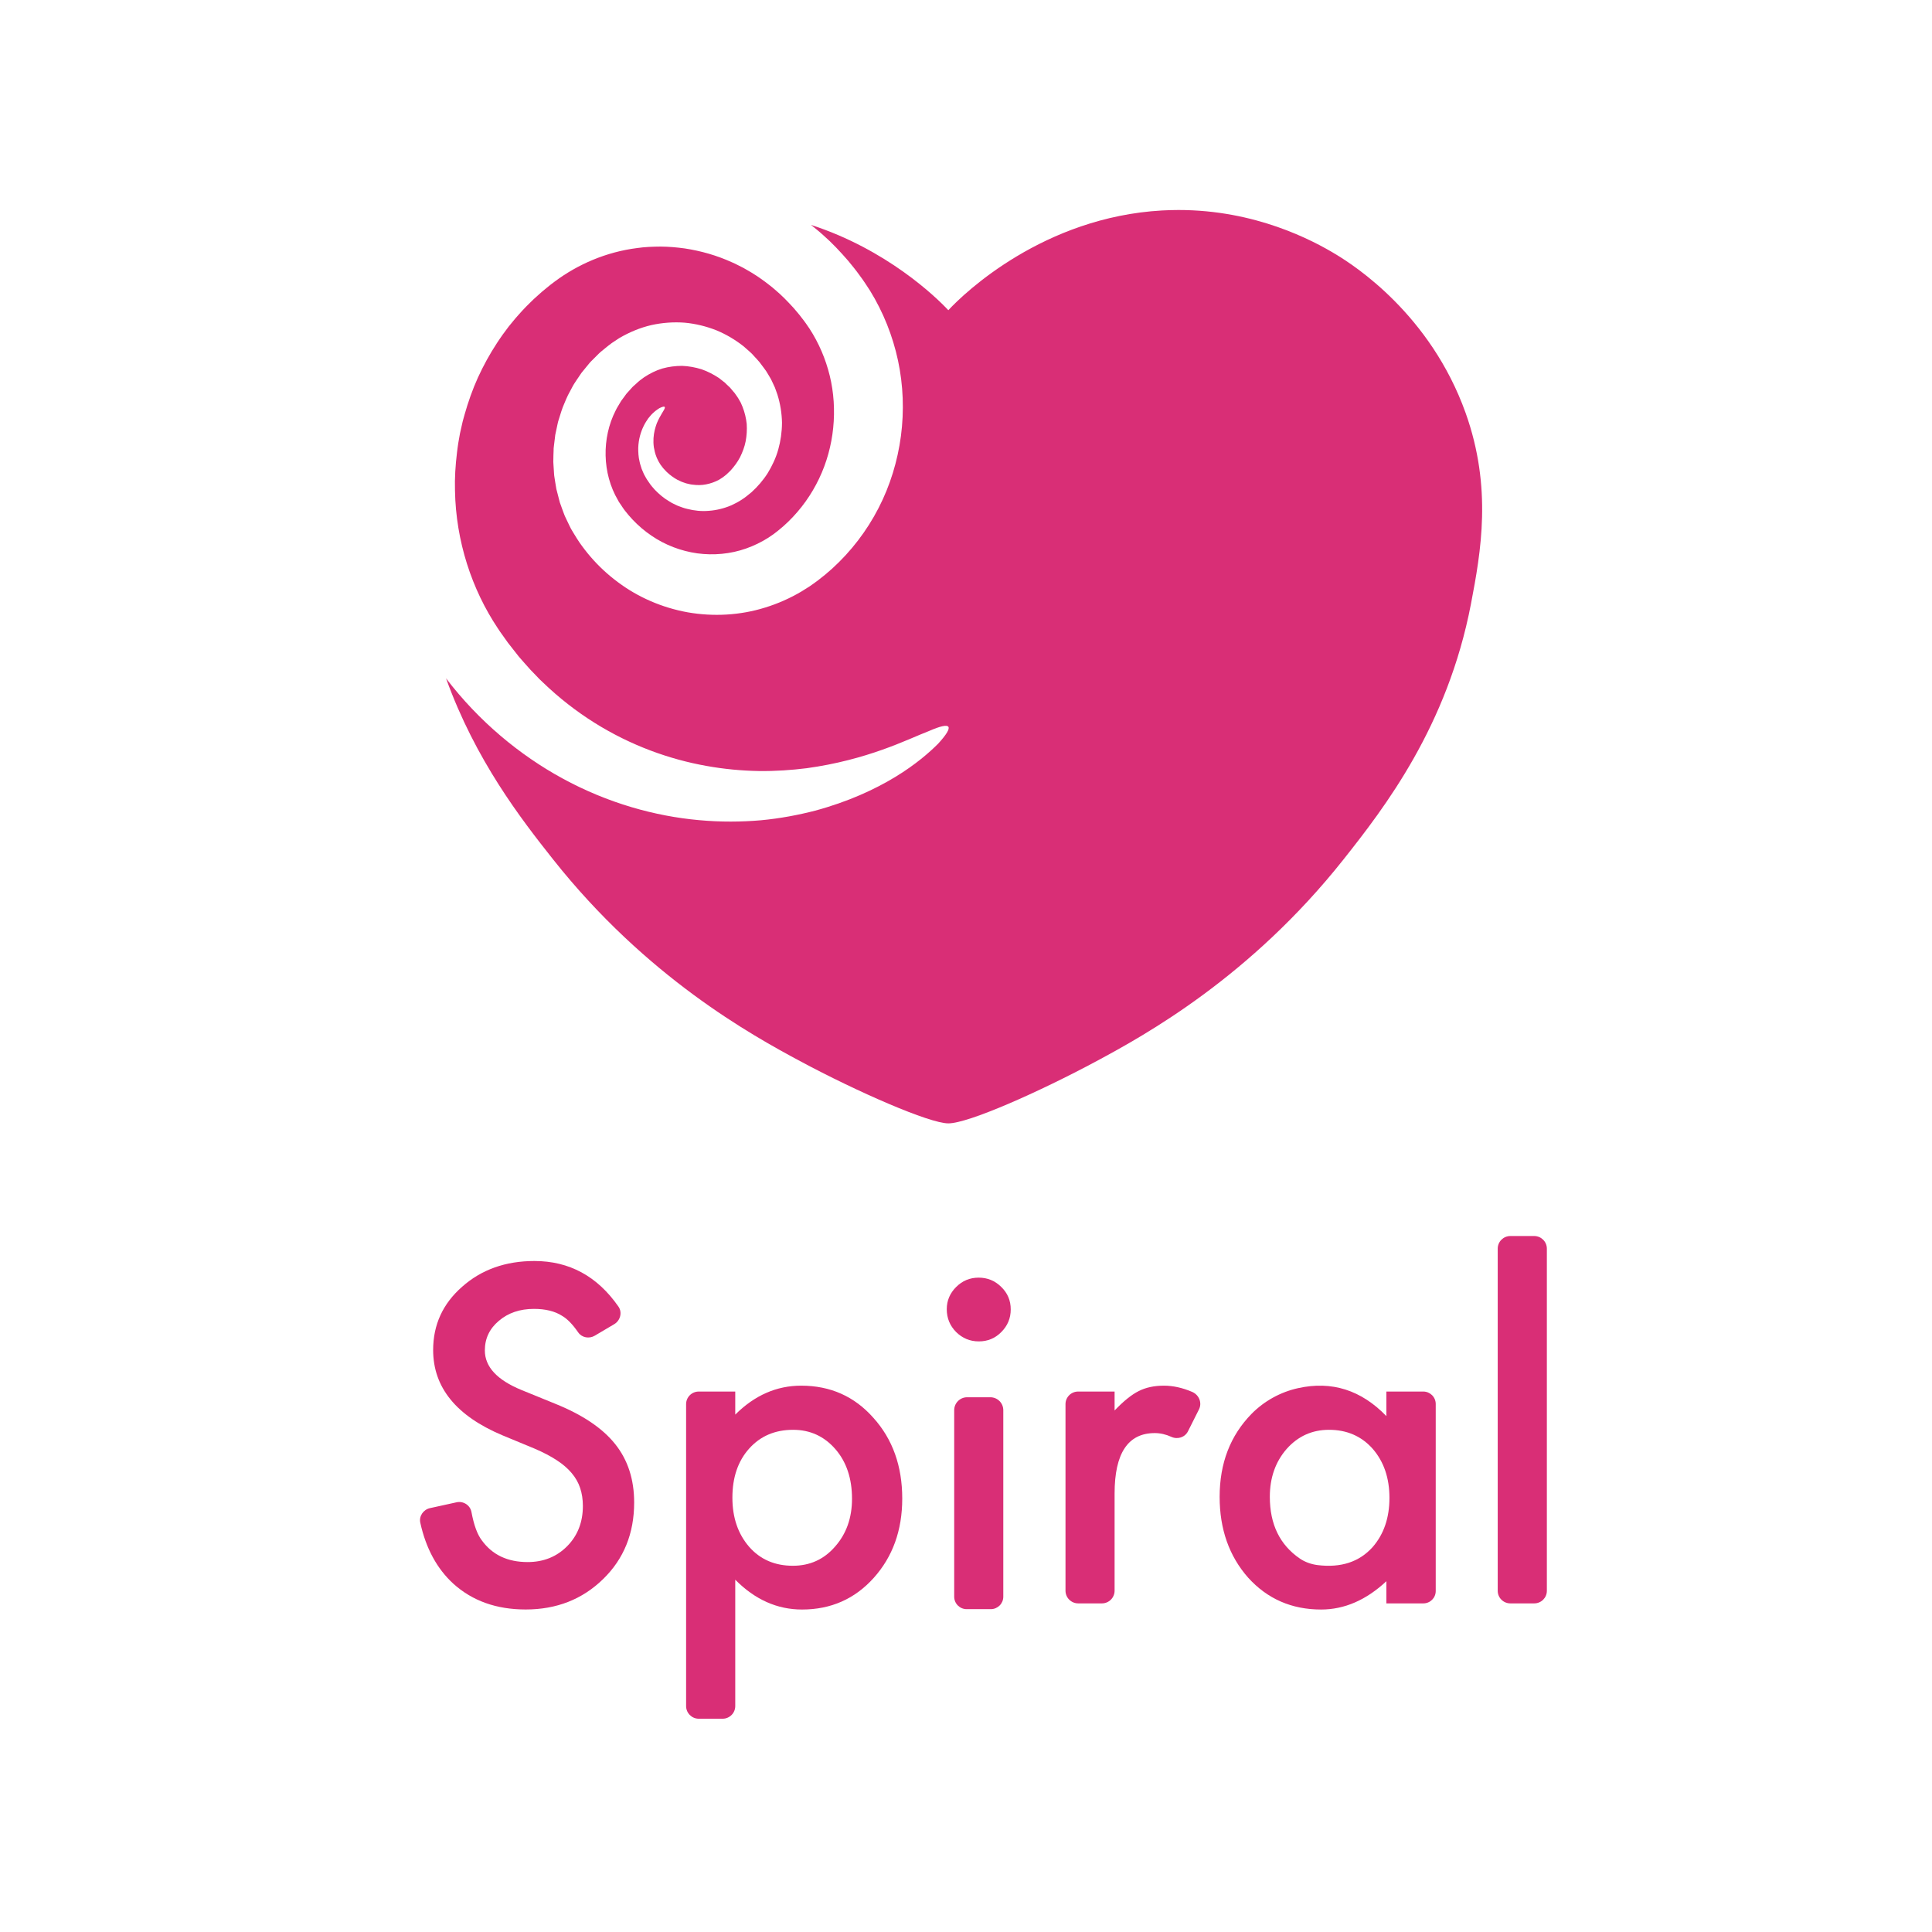 <svg width="46" height="46" viewBox="0 0 46 46" fill="none" xmlns="http://www.w3.org/2000/svg">
<rect width="46" height="46"/>
<path fill-rule="evenodd" clip-rule="evenodd" d="M14.623 31.529L14.161 31.802C14.029 31.881 13.853 31.85 13.766 31.723C13.634 31.532 13.507 31.401 13.384 31.33C13.211 31.219 12.987 31.164 12.714 31.164C12.378 31.164 12.099 31.259 11.877 31.449C11.655 31.635 11.544 31.87 11.544 32.153C11.544 32.543 11.835 32.857 12.418 33.096L13.218 33.422C13.869 33.684 14.346 34.005 14.647 34.383C14.949 34.761 15.099 35.224 15.099 35.773C15.099 36.509 14.853 37.117 14.361 37.596C13.866 38.08 13.251 38.321 12.516 38.321C11.82 38.321 11.245 38.116 10.791 37.705C10.403 37.348 10.141 36.865 10.007 36.256C9.972 36.099 10.079 35.943 10.237 35.908L10.87 35.769C11.032 35.733 11.195 35.838 11.225 36C11.283 36.311 11.365 36.536 11.472 36.675C11.721 37.02 12.085 37.192 12.563 37.192C12.941 37.192 13.254 37.066 13.504 36.814C13.753 36.562 13.878 36.243 13.878 35.856C13.878 35.701 13.856 35.558 13.813 35.429C13.77 35.299 13.702 35.18 13.61 35.072C13.519 34.963 13.4 34.861 13.254 34.766C13.109 34.671 12.935 34.58 12.735 34.494L11.96 34.173C10.862 33.71 10.313 33.033 10.313 32.143C10.313 31.542 10.543 31.04 11.004 30.636C11.464 30.228 12.038 30.024 12.724 30.024C13.554 30.024 14.221 30.386 14.724 31.108C14.822 31.247 14.77 31.443 14.623 31.529Z" fill="#D92E76"/>
<path fill-rule="evenodd" clip-rule="evenodd" d="M20.286 35.685C20.286 35.202 20.154 34.808 19.891 34.504C19.624 34.197 19.288 34.043 18.883 34.043C18.453 34.043 18.105 34.192 17.838 34.489C17.571 34.786 17.438 35.176 17.438 35.659C17.438 36.132 17.571 36.522 17.838 36.83C18.102 37.13 18.448 37.28 18.878 37.28C19.283 37.28 19.618 37.128 19.881 36.825C20.151 36.521 20.286 36.141 20.286 35.685ZM17.204 40.922H16.638C16.471 40.922 16.336 40.787 16.336 40.621V33.431C16.336 33.266 16.471 33.132 16.637 33.132H17.506V33.681C17.967 33.222 18.49 32.992 19.075 32.992C19.772 32.992 20.345 33.248 20.796 33.759C21.253 34.266 21.482 34.907 21.482 35.68C21.482 36.436 21.255 37.066 20.801 37.571C20.351 38.071 19.782 38.322 19.096 38.322C18.504 38.322 17.974 38.085 17.506 37.612V40.621C17.506 40.787 17.371 40.922 17.204 40.922Z" fill="#D92E76"/>
<path fill-rule="evenodd" clip-rule="evenodd" d="M23.888 33.576V38.017C23.888 38.18 23.755 38.313 23.591 38.313H23.015C22.852 38.313 22.719 38.18 22.719 38.017V33.576C22.719 33.406 22.857 33.268 23.027 33.268H23.579C23.75 33.268 23.888 33.406 23.888 33.576ZM22.542 31.171C22.542 30.967 22.617 30.791 22.765 30.643C22.914 30.494 23.093 30.42 23.301 30.42C23.512 30.42 23.692 30.494 23.841 30.643C23.99 30.788 24.065 30.965 24.065 31.176C24.065 31.387 23.99 31.566 23.841 31.715C23.696 31.863 23.517 31.938 23.306 31.938C23.095 31.938 22.914 31.863 22.765 31.715C22.617 31.566 22.542 31.385 22.542 31.171Z" fill="#D92E76"/>
<path fill-rule="evenodd" clip-rule="evenodd" d="M25.369 33.431C25.369 33.266 25.504 33.132 25.67 33.132H26.538V33.583C26.753 33.358 26.944 33.205 27.11 33.122C27.28 33.035 27.481 32.992 27.713 32.992C27.931 32.992 28.155 33.042 28.386 33.141C28.549 33.212 28.626 33.4 28.547 33.557L28.286 34.077C28.214 34.222 28.04 34.278 27.892 34.212C27.758 34.151 27.625 34.121 27.495 34.121C26.857 34.121 26.538 34.601 26.538 35.561V37.874C26.538 38.041 26.402 38.176 26.235 38.176H25.673C25.505 38.176 25.369 38.041 25.369 37.874V33.431Z" fill="#D92E76"/>
<path fill-rule="evenodd" clip-rule="evenodd" d="M30.234 35.639C30.234 36.293 30.472 36.782 30.948 37.108C31.072 37.193 31.221 37.245 31.371 37.264C31.927 37.332 32.363 37.19 32.682 36.835C32.949 36.528 33.082 36.138 33.082 35.664C33.082 35.191 32.949 34.801 32.682 34.494C32.415 34.194 32.069 34.043 31.643 34.043C31.241 34.043 30.904 34.195 30.634 34.499C30.367 34.806 30.234 35.186 30.234 35.639ZM33.009 33.132H33.887C34.051 33.132 34.184 33.264 34.184 33.428V37.882C34.184 38.045 34.052 38.176 33.889 38.176H33.009V37.648C32.528 38.097 32.01 38.322 31.455 38.322C30.756 38.322 30.177 38.07 29.719 37.565C29.265 37.051 29.039 36.409 29.039 35.639C29.039 34.839 29.292 34.181 29.799 33.663C30.099 33.358 30.489 33.143 30.907 33.051C31.708 32.874 32.409 33.096 33.009 33.717V33.132Z" fill="#D92E76"/>
<path fill-rule="evenodd" clip-rule="evenodd" d="M36.83 29.73V37.877C36.83 38.042 36.695 38.176 36.529 38.176H35.961C35.795 38.176 35.66 38.042 35.66 37.877V29.73C35.66 29.563 35.795 29.429 35.962 29.429H36.528C36.694 29.429 36.83 29.563 36.83 29.73Z" fill="#D92E76"/>
<path fill-rule="evenodd" clip-rule="evenodd" d="M27.668 5.011C24.849 5.17 22.967 6.967 22.579 7.386C22.281 7.066 21.108 5.938 19.31 5.355C19.351 5.388 19.391 5.421 19.433 5.455C19.488 5.5 19.543 5.546 19.596 5.595C19.813 5.784 20.009 5.995 20.198 6.213C20.289 6.325 20.382 6.436 20.465 6.554C20.507 6.613 20.551 6.668 20.591 6.731C20.632 6.794 20.674 6.856 20.714 6.919C21.028 7.428 21.255 7.995 21.381 8.583C21.507 9.172 21.529 9.782 21.451 10.379C21.372 10.976 21.194 11.562 20.916 12.1C20.639 12.638 20.264 13.128 19.817 13.535L19.645 13.684L19.468 13.824C19.408 13.87 19.341 13.915 19.278 13.96C19.212 14.002 19.145 14.044 19.079 14.085C18.808 14.245 18.519 14.373 18.219 14.465C17.62 14.653 16.979 14.685 16.374 14.579C15.768 14.47 15.194 14.222 14.715 13.863C14.474 13.685 14.256 13.482 14.064 13.26C13.968 13.149 13.879 13.033 13.796 12.914C13.754 12.855 13.716 12.788 13.676 12.725C13.638 12.66 13.596 12.599 13.565 12.53C13.533 12.463 13.5 12.396 13.468 12.328C13.451 12.295 13.438 12.261 13.425 12.226L13.386 12.121L13.349 12.017L13.33 11.965L13.316 11.912C13.297 11.84 13.279 11.769 13.261 11.698L13.247 11.645L13.238 11.591L13.22 11.483L13.203 11.375L13.195 11.321L13.191 11.267C13.186 11.195 13.182 11.123 13.177 11.051L13.174 10.997L13.175 10.943L13.177 10.835L13.181 10.728L13.182 10.675L13.188 10.621C13.197 10.55 13.205 10.48 13.214 10.409L13.22 10.357L13.231 10.304L13.253 10.201L13.275 10.097C13.282 10.062 13.29 10.028 13.302 9.995C13.344 9.86 13.382 9.726 13.44 9.598C13.468 9.534 13.492 9.469 13.524 9.407C13.557 9.346 13.589 9.284 13.622 9.223C13.653 9.161 13.692 9.104 13.73 9.047C13.769 8.989 13.806 8.932 13.846 8.876C13.889 8.823 13.932 8.77 13.976 8.717L14.041 8.638C14.063 8.612 14.088 8.589 14.112 8.565C14.16 8.517 14.208 8.469 14.256 8.421C14.304 8.373 14.359 8.334 14.41 8.29C14.463 8.249 14.512 8.205 14.569 8.166C14.628 8.128 14.686 8.089 14.743 8.051C14.983 7.91 15.24 7.803 15.505 7.741C15.771 7.682 16.041 7.663 16.303 7.683C16.566 7.707 16.82 7.771 17.056 7.864C17.292 7.961 17.507 8.091 17.7 8.242C17.747 8.281 17.791 8.322 17.837 8.362L17.903 8.423L17.964 8.49C18.005 8.534 18.045 8.577 18.083 8.622C18.119 8.669 18.154 8.716 18.189 8.763L18.24 8.833L18.287 8.91L18.333 8.988C18.349 9.013 18.363 9.039 18.375 9.066C18.4 9.12 18.426 9.173 18.45 9.227C18.47 9.282 18.49 9.337 18.509 9.392C18.579 9.614 18.614 9.84 18.619 10.062C18.618 10.283 18.587 10.499 18.53 10.702C18.473 10.906 18.383 11.094 18.278 11.266C18.169 11.438 18.038 11.587 17.896 11.717C17.86 11.748 17.822 11.777 17.785 11.807C17.748 11.836 17.711 11.865 17.669 11.891C17.627 11.916 17.588 11.945 17.544 11.966C17.502 11.988 17.459 12.009 17.416 12.03C17.241 12.105 17.059 12.149 16.881 12.162C16.703 12.178 16.53 12.159 16.369 12.118C16.288 12.101 16.213 12.07 16.138 12.043C16.066 12.008 15.994 11.978 15.931 11.935C15.798 11.858 15.688 11.761 15.591 11.661C15.546 11.608 15.498 11.559 15.463 11.503C15.444 11.476 15.425 11.449 15.407 11.422C15.389 11.395 15.373 11.365 15.358 11.337L15.334 11.295L15.315 11.251C15.302 11.222 15.29 11.193 15.278 11.164C15.26 11.105 15.239 11.049 15.228 10.991C15.2 10.878 15.196 10.767 15.196 10.665C15.203 10.458 15.257 10.282 15.325 10.144C15.358 10.074 15.398 10.015 15.434 9.962C15.475 9.912 15.511 9.867 15.55 9.833C15.569 9.816 15.586 9.799 15.604 9.785C15.622 9.772 15.639 9.76 15.655 9.748C15.671 9.737 15.685 9.728 15.699 9.719C15.714 9.712 15.727 9.706 15.74 9.7C15.788 9.68 15.816 9.677 15.826 9.689C15.848 9.717 15.782 9.795 15.699 9.949C15.677 9.986 15.66 10.032 15.638 10.079C15.621 10.129 15.601 10.182 15.588 10.242C15.56 10.36 15.547 10.499 15.568 10.649C15.582 10.723 15.597 10.8 15.629 10.876C15.641 10.914 15.664 10.95 15.681 10.988C15.692 11.006 15.703 11.024 15.714 11.043L15.731 11.07L15.751 11.096C15.765 11.113 15.776 11.131 15.791 11.148C15.807 11.165 15.823 11.182 15.839 11.2C15.869 11.236 15.908 11.265 15.943 11.298C16.018 11.357 16.099 11.415 16.193 11.454C16.237 11.477 16.288 11.49 16.336 11.508C16.387 11.519 16.436 11.535 16.489 11.539C16.593 11.553 16.702 11.555 16.809 11.533C16.916 11.513 17.022 11.476 17.121 11.422C17.145 11.406 17.169 11.391 17.193 11.376C17.218 11.361 17.239 11.341 17.263 11.324C17.286 11.308 17.309 11.286 17.331 11.264C17.354 11.242 17.378 11.221 17.399 11.198C17.484 11.104 17.561 11 17.622 10.883C17.679 10.766 17.728 10.64 17.754 10.506C17.779 10.372 17.788 10.233 17.779 10.094C17.764 9.954 17.731 9.816 17.679 9.685L17.637 9.587C17.619 9.556 17.602 9.525 17.584 9.494C17.576 9.478 17.566 9.463 17.555 9.448L17.524 9.405L17.493 9.36L17.456 9.317C17.431 9.287 17.406 9.258 17.381 9.228C17.353 9.202 17.325 9.175 17.297 9.149L17.256 9.108L17.21 9.073C17.18 9.049 17.149 9.025 17.119 9.001C16.99 8.916 16.851 8.843 16.703 8.792C16.554 8.746 16.398 8.717 16.241 8.711C16.082 8.711 15.924 8.731 15.77 8.774C15.617 8.82 15.472 8.893 15.336 8.983C15.303 9.007 15.27 9.032 15.237 9.056C15.204 9.08 15.172 9.114 15.139 9.143C15.107 9.173 15.071 9.2 15.042 9.234L14.953 9.333C14.939 9.349 14.922 9.365 14.909 9.383L14.87 9.437L14.79 9.545L14.721 9.661C14.698 9.699 14.674 9.737 14.656 9.779C14.327 10.424 14.334 11.266 14.714 11.91C14.733 11.952 14.764 11.989 14.789 12.028C14.816 12.067 14.838 12.106 14.869 12.145C14.93 12.223 14.993 12.3 15.061 12.371C15.197 12.515 15.348 12.644 15.511 12.754C15.835 12.977 16.213 13.12 16.602 13.175C16.991 13.227 17.393 13.191 17.763 13.06C17.948 12.995 18.126 12.909 18.293 12.803L18.416 12.719C18.455 12.688 18.495 12.661 18.535 12.627L18.656 12.525L18.771 12.418C19.072 12.125 19.32 11.778 19.501 11.398C19.683 11.019 19.796 10.605 19.838 10.188C19.88 9.77 19.854 9.347 19.756 8.946C19.658 8.544 19.494 8.164 19.274 7.825L19.188 7.7C19.161 7.658 19.125 7.617 19.094 7.575C19.032 7.489 18.961 7.411 18.894 7.331C18.753 7.177 18.609 7.027 18.451 6.896C18.413 6.861 18.372 6.829 18.332 6.798C18.291 6.767 18.252 6.734 18.21 6.704C18.127 6.645 18.046 6.584 17.959 6.532C17.875 6.476 17.785 6.429 17.699 6.378C17.654 6.354 17.609 6.333 17.564 6.31L17.497 6.276L17.429 6.246C17.066 6.08 16.684 5.973 16.303 5.915C16.112 5.889 15.921 5.872 15.731 5.871C15.542 5.872 15.354 5.879 15.17 5.906C14.432 5.999 13.758 6.294 13.21 6.702C13.141 6.75 13.072 6.809 13.004 6.864C12.97 6.892 12.935 6.919 12.902 6.948C12.869 6.977 12.837 7.006 12.805 7.035C12.773 7.064 12.74 7.093 12.708 7.122C12.676 7.151 12.647 7.182 12.616 7.212C12.556 7.273 12.493 7.331 12.438 7.394C12.383 7.458 12.324 7.517 12.271 7.581C12.218 7.646 12.166 7.709 12.114 7.772C12.065 7.838 12.017 7.903 11.969 7.967C11.921 8.032 11.879 8.1 11.834 8.165C11.661 8.429 11.509 8.706 11.379 8.99C11.25 9.276 11.146 9.571 11.062 9.869C11.043 9.944 11.018 10.017 11.003 10.093C10.986 10.168 10.969 10.244 10.952 10.319C10.939 10.395 10.926 10.47 10.912 10.546C10.898 10.621 10.892 10.698 10.881 10.773C10.844 11.077 10.824 11.38 10.833 11.682C10.855 12.888 11.234 14.033 11.851 14.957C11.887 15.016 11.931 15.074 11.972 15.132C12.013 15.19 12.054 15.248 12.095 15.305C12.181 15.417 12.269 15.526 12.355 15.636C12.448 15.739 12.536 15.846 12.63 15.947C12.677 15.996 12.725 16.046 12.773 16.095C12.819 16.144 12.866 16.194 12.917 16.239C13.306 16.615 13.725 16.94 14.158 17.211C15.025 17.754 15.945 18.08 16.813 18.235C17.247 18.314 17.668 18.351 18.07 18.358C18.471 18.363 18.85 18.335 19.205 18.291C19.913 18.194 20.518 18.025 21.004 17.852C21.491 17.68 21.859 17.505 22.124 17.403C22.382 17.291 22.54 17.253 22.579 17.303C22.617 17.353 22.535 17.491 22.335 17.709C22.127 17.917 21.798 18.206 21.316 18.499C20.834 18.792 20.198 19.088 19.41 19.301C19.015 19.403 18.584 19.486 18.12 19.53C17.656 19.57 17.16 19.575 16.641 19.527C15.605 19.434 14.475 19.126 13.387 18.531C12.376 17.979 11.405 17.179 10.62 16.151C11.324 18.104 12.406 19.499 13.169 20.462C15.391 23.267 17.897 24.646 19.046 25.263C20.422 26.002 22.132 26.747 22.579 26.747C23.055 26.747 24.735 26.002 26.112 25.263C27.26 24.646 29.766 23.267 31.989 20.462C32.965 19.23 34.465 17.29 35.023 14.378C35.26 13.139 35.533 11.617 34.895 9.83C34.056 7.484 32.244 6.322 31.821 6.065C31.243 5.713 29.887 5 28.061 5C27.932 5 27.801 5.004 27.668 5.011Z" fill="#D92E76"/>
<mask id="mask0" mask-type="alpha" maskUnits="userSpaceOnUse" x="10" y="5" width="26" height="22">
<path fill-rule="evenodd" clip-rule="evenodd" d="M27.668 5.011C24.849 5.17 22.967 6.967 22.579 7.386C22.281 7.066 21.108 5.938 19.31 5.355C19.351 5.388 19.391 5.421 19.433 5.455C19.488 5.5 19.543 5.546 19.596 5.595C19.813 5.784 20.009 5.995 20.198 6.213C20.289 6.325 20.382 6.436 20.465 6.554C20.507 6.613 20.551 6.668 20.591 6.731C20.632 6.794 20.674 6.856 20.714 6.919C21.028 7.428 21.255 7.995 21.381 8.583C21.507 9.172 21.529 9.782 21.451 10.379C21.372 10.976 21.194 11.562 20.916 12.1C20.639 12.638 20.264 13.128 19.817 13.535L19.645 13.684L19.468 13.824C19.408 13.87 19.341 13.915 19.278 13.96C19.212 14.002 19.145 14.044 19.079 14.085C18.808 14.245 18.519 14.373 18.219 14.465C17.62 14.653 16.979 14.685 16.374 14.579C15.768 14.47 15.194 14.222 14.715 13.863C14.474 13.685 14.256 13.482 14.064 13.26C13.968 13.149 13.879 13.033 13.796 12.914C13.754 12.855 13.716 12.788 13.676 12.725C13.638 12.66 13.596 12.599 13.565 12.53C13.533 12.463 13.5 12.396 13.468 12.328C13.451 12.295 13.438 12.261 13.425 12.226L13.386 12.121L13.349 12.017L13.33 11.965L13.316 11.912C13.297 11.84 13.279 11.769 13.261 11.698L13.247 11.645L13.238 11.591L13.22 11.483L13.203 11.375L13.195 11.321L13.191 11.267C13.186 11.195 13.182 11.123 13.177 11.051L13.174 10.997L13.175 10.943L13.177 10.835L13.181 10.728L13.182 10.675L13.188 10.621C13.197 10.55 13.205 10.48 13.214 10.409L13.22 10.357L13.231 10.304L13.253 10.201L13.275 10.097C13.282 10.062 13.29 10.028 13.302 9.995C13.344 9.86 13.382 9.726 13.44 9.598C13.468 9.534 13.492 9.469 13.524 9.407C13.557 9.346 13.589 9.284 13.622 9.223C13.653 9.161 13.692 9.104 13.73 9.047C13.769 8.989 13.806 8.932 13.846 8.876C13.889 8.823 13.932 8.77 13.976 8.717L14.041 8.638C14.063 8.612 14.088 8.589 14.112 8.565C14.16 8.517 14.208 8.469 14.256 8.421C14.304 8.373 14.359 8.334 14.41 8.29C14.463 8.249 14.512 8.205 14.569 8.166C14.628 8.128 14.686 8.089 14.743 8.051C14.983 7.91 15.24 7.803 15.505 7.741C15.771 7.682 16.041 7.663 16.303 7.683C16.566 7.707 16.82 7.771 17.056 7.864C17.292 7.961 17.507 8.091 17.7 8.242C17.747 8.281 17.791 8.322 17.837 8.362L17.903 8.423L17.964 8.49C18.005 8.534 18.045 8.577 18.083 8.622C18.119 8.669 18.154 8.716 18.189 8.763L18.24 8.833L18.287 8.91L18.333 8.988C18.349 9.013 18.363 9.039 18.375 9.066C18.4 9.12 18.426 9.173 18.45 9.227C18.47 9.282 18.49 9.337 18.509 9.392C18.579 9.614 18.614 9.84 18.619 10.062C18.618 10.283 18.587 10.499 18.53 10.702C18.473 10.906 18.383 11.094 18.278 11.266C18.169 11.438 18.038 11.587 17.896 11.717C17.86 11.748 17.822 11.777 17.785 11.807C17.748 11.836 17.711 11.865 17.669 11.891C17.627 11.916 17.588 11.945 17.544 11.966C17.502 11.988 17.459 12.009 17.416 12.03C17.241 12.105 17.059 12.149 16.881 12.162C16.703 12.178 16.53 12.159 16.369 12.118C16.288 12.101 16.213 12.07 16.138 12.043C16.066 12.008 15.994 11.978 15.931 11.935C15.798 11.858 15.688 11.761 15.591 11.661C15.546 11.608 15.498 11.559 15.463 11.503C15.444 11.476 15.425 11.449 15.407 11.422C15.389 11.395 15.373 11.365 15.358 11.337L15.334 11.295L15.315 11.251C15.302 11.222 15.29 11.193 15.278 11.164C15.26 11.105 15.239 11.049 15.228 10.991C15.2 10.878 15.196 10.767 15.196 10.665C15.203 10.458 15.257 10.282 15.325 10.144C15.358 10.074 15.398 10.015 15.434 9.962C15.475 9.912 15.511 9.867 15.55 9.833C15.569 9.816 15.586 9.799 15.604 9.785C15.622 9.772 15.639 9.76 15.655 9.748C15.671 9.737 15.685 9.728 15.699 9.719C15.714 9.712 15.727 9.706 15.74 9.7C15.788 9.68 15.816 9.677 15.826 9.689C15.848 9.717 15.782 9.795 15.699 9.949C15.677 9.986 15.66 10.032 15.638 10.079C15.621 10.129 15.601 10.182 15.588 10.242C15.56 10.36 15.547 10.499 15.568 10.649C15.582 10.723 15.597 10.8 15.629 10.876C15.641 10.914 15.664 10.95 15.681 10.988C15.692 11.006 15.703 11.024 15.714 11.043L15.731 11.07L15.751 11.096C15.765 11.113 15.776 11.131 15.791 11.148C15.807 11.165 15.823 11.182 15.839 11.2C15.869 11.236 15.908 11.265 15.943 11.298C16.018 11.357 16.099 11.415 16.193 11.454C16.237 11.477 16.288 11.49 16.336 11.508C16.387 11.519 16.436 11.535 16.489 11.539C16.593 11.553 16.702 11.555 16.809 11.533C16.916 11.513 17.022 11.476 17.121 11.422C17.145 11.406 17.169 11.391 17.193 11.376C17.218 11.361 17.239 11.341 17.263 11.324C17.286 11.308 17.309 11.286 17.331 11.264C17.354 11.242 17.378 11.221 17.399 11.198C17.484 11.104 17.561 11 17.622 10.883C17.679 10.766 17.728 10.64 17.754 10.506C17.779 10.372 17.788 10.233 17.779 10.094C17.764 9.954 17.731 9.816 17.679 9.685L17.637 9.587C17.619 9.556 17.602 9.525 17.584 9.494C17.576 9.478 17.566 9.463 17.555 9.448L17.524 9.405L17.493 9.36L17.456 9.317C17.431 9.287 17.406 9.258 17.381 9.228C17.353 9.202 17.325 9.175 17.297 9.149L17.256 9.108L17.21 9.073C17.18 9.049 17.149 9.025 17.119 9.001C16.99 8.916 16.851 8.843 16.703 8.792C16.554 8.746 16.398 8.717 16.241 8.711C16.082 8.711 15.924 8.731 15.77 8.774C15.617 8.82 15.472 8.893 15.336 8.983C15.303 9.007 15.27 9.032 15.237 9.056C15.204 9.08 15.172 9.114 15.139 9.143C15.107 9.173 15.071 9.2 15.042 9.234L14.953 9.333C14.939 9.349 14.922 9.365 14.909 9.383L14.87 9.437L14.79 9.545L14.721 9.661C14.698 9.699 14.674 9.737 14.656 9.779C14.327 10.424 14.334 11.266 14.714 11.91C14.733 11.952 14.764 11.989 14.789 12.028C14.816 12.067 14.838 12.106 14.869 12.145C14.93 12.223 14.993 12.3 15.061 12.371C15.197 12.515 15.348 12.644 15.511 12.754C15.835 12.977 16.213 13.12 16.602 13.175C16.991 13.227 17.393 13.191 17.763 13.06C17.948 12.995 18.126 12.909 18.293 12.803L18.416 12.719C18.455 12.688 18.495 12.661 18.535 12.627L18.656 12.525L18.771 12.418C19.072 12.125 19.32 11.778 19.501 11.398C19.683 11.019 19.796 10.605 19.838 10.188C19.88 9.77 19.854 9.347 19.756 8.946C19.658 8.544 19.494 8.164 19.274 7.825L19.188 7.7C19.161 7.658 19.125 7.617 19.094 7.575C19.032 7.489 18.961 7.411 18.894 7.331C18.753 7.177 18.609 7.027 18.451 6.896C18.413 6.861 18.372 6.829 18.332 6.798C18.291 6.767 18.252 6.734 18.21 6.704C18.127 6.645 18.046 6.584 17.959 6.532C17.875 6.476 17.785 6.429 17.699 6.378C17.654 6.354 17.609 6.333 17.564 6.31L17.497 6.276L17.429 6.246C17.066 6.08 16.684 5.973 16.303 5.915C16.112 5.889 15.921 5.872 15.731 5.871C15.542 5.872 15.354 5.879 15.17 5.906C14.432 5.999 13.758 6.294 13.21 6.702C13.141 6.75 13.072 6.809 13.004 6.864C12.97 6.892 12.935 6.919 12.902 6.948C12.869 6.977 12.837 7.006 12.805 7.035C12.773 7.064 12.74 7.093 12.708 7.122C12.676 7.151 12.647 7.182 12.616 7.212C12.556 7.273 12.493 7.331 12.438 7.394C12.383 7.458 12.324 7.517 12.271 7.581C12.218 7.646 12.166 7.709 12.114 7.772C12.065 7.838 12.017 7.903 11.969 7.967C11.921 8.032 11.879 8.1 11.834 8.165C11.661 8.429 11.509 8.706 11.379 8.99C11.25 9.276 11.146 9.571 11.062 9.869C11.043 9.944 11.018 10.017 11.003 10.093C10.986 10.168 10.969 10.244 10.952 10.319C10.939 10.395 10.926 10.47 10.912 10.546C10.898 10.621 10.892 10.698 10.881 10.773C10.844 11.077 10.824 11.38 10.833 11.682C10.855 12.888 11.234 14.033 11.851 14.957C11.887 15.016 11.931 15.074 11.972 15.132C12.013 15.19 12.054 15.248 12.095 15.305C12.181 15.417 12.269 15.526 12.355 15.636C12.448 15.739 12.536 15.846 12.63 15.947C12.677 15.996 12.725 16.046 12.773 16.095C12.819 16.144 12.866 16.194 12.917 16.239C13.306 16.615 13.725 16.94 14.158 17.211C15.025 17.754 15.945 18.08 16.813 18.235C17.247 18.314 17.668 18.351 18.07 18.358C18.471 18.363 18.85 18.335 19.205 18.291C19.913 18.194 20.518 18.025 21.004 17.852C21.491 17.68 21.859 17.505 22.124 17.403C22.382 17.291 22.54 17.253 22.579 17.303C22.617 17.353 22.535 17.491 22.335 17.709C22.127 17.917 21.798 18.206 21.316 18.499C20.834 18.792 20.198 19.088 19.41 19.301C19.015 19.403 18.584 19.486 18.12 19.53C17.656 19.57 17.16 19.575 16.641 19.527C15.605 19.434 14.475 19.126 13.387 18.531C12.376 17.979 11.405 17.179 10.62 16.151C11.324 18.104 12.406 19.499 13.169 20.462C15.391 23.267 17.897 24.646 19.046 25.263C20.422 26.002 22.132 26.747 22.579 26.747C23.055 26.747 24.735 26.002 26.112 25.263C27.26 24.646 29.766 23.267 31.989 20.462C32.965 19.23 34.465 17.29 35.023 14.378C35.26 13.139 35.533 11.617 34.895 9.83C34.056 7.484 32.244 6.322 31.821 6.065C31.243 5.713 29.887 5 28.061 5C27.932 5 27.801 5.004 27.668 5.011Z" fill="white"/>
</mask>
<g mask="url(#mask0)">
</g>
</svg>
